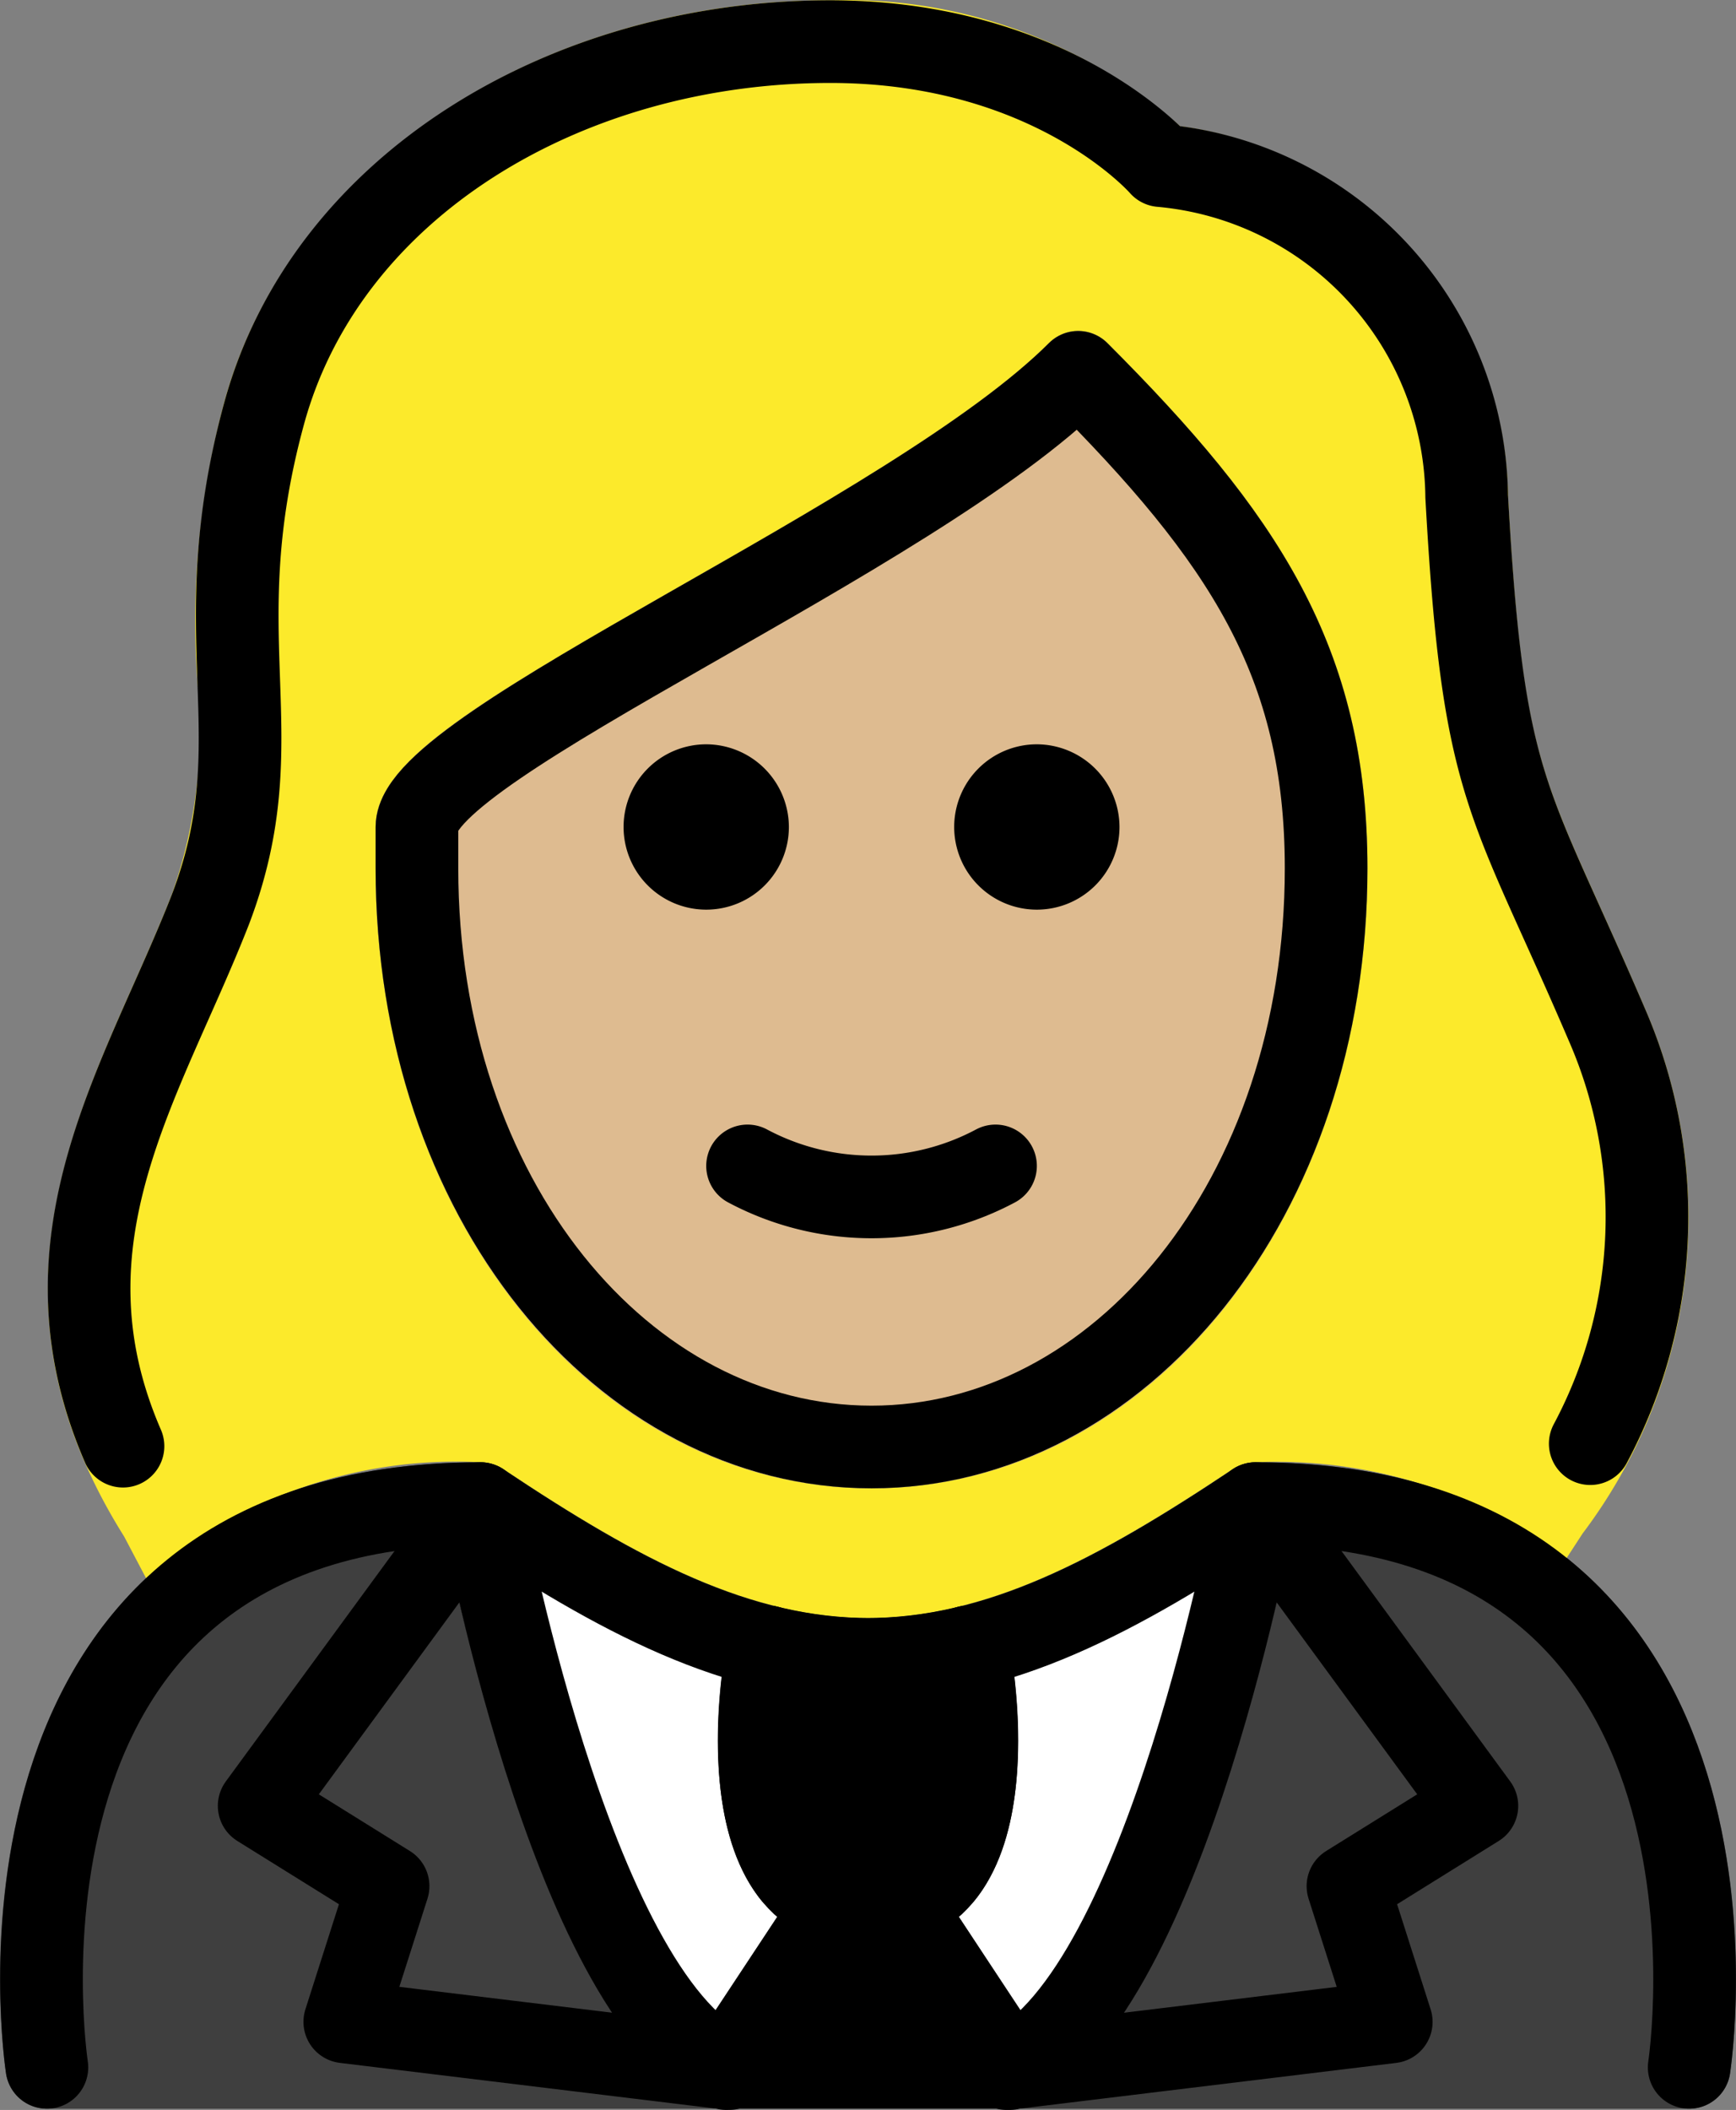 <?xml version="1.0" encoding="UTF-8" standalone="no"?>
<svg
   id="emoji"
   viewBox="0 0 42.007 51.046"
   version="1.1"
   sodipodi:docname="1f935-1f3fc-200d-2640-fe0f.svg"
   width="42.007"
   height="51.046"
   xmlns:inkscape="http://www.inkscape.org/namespaces/inkscape"
   xmlns:sodipodi="http://sodipodi.sourceforge.net/DTD/sodipodi-0.dtd"
   xmlns="http://www.w3.org/2000/svg"
   xmlns:svg="http://www.w3.org/2000/svg">
  <rect x="0" y="0" width="42.007" height="51.046" fill="#808080" stroke="none"/>
  <defs
     id="defs14" />
  <sodipodi:namedview
     id="namedview14"
     pagecolor="#ffffff"
     bordercolor="#000000"
     borderopacity="0.25"
     inkscape:showpageshadow="2"
     inkscape:pageopacity="0.0"
     inkscape:pagecheckerboard="0"
     inkscape:deskcolor="#d1d1d1" />
  <g
     id="color"
     transform="translate(-14.996,-9.943)">
    <path
       fill="#3f3f3f"
       d="M 55.869,60.958 H 16.131 A 1.001,1.001 0 0 1 15.143,60.111 C 15.1,59.829 14.126,53.174 17.84,48.845 c 2.008,-2.339 4.963,-3.525 8.783,-3.525 a 1.001,1.001 0 0 1 0.555,0.168 c 3.316,2.211 5.954,3.587 8.822,3.601 2.868,-0.014 5.505,-1.39 8.822,-3.601 a 1.001,1.001 0 0 1 0.555,-0.168 c 3.821,0 6.776,1.187 8.783,3.526 3.714,4.329 2.74,10.983 2.697,11.265 a 1.001,1.001 0 0 1 -0.989,0.848 z"
       id="path1" />
    <path
       fill="#ffffff"
       d="m 46.358,46.513 0.003,-0.014 a 0.919,0.919 0 0 0 -0.002,-0.108 0.712,0.712 0 0 0 -0.1,-0.507 0.954,0.954 0 0 0 -0.049,-0.12 l -0.006,-0.006 a 1.001,1.001 0 0 0 -0.219,-0.218 c -0.021,-0.017 -0.036,-0.042 -0.058,-0.057 -0.009,-0.006 -0.021,-0.007 -0.03,-0.012 A 0.994,0.994 0 0 0 45.563,45.339 l -0.007,-0.003 a 0.935,0.935 0 0 0 -0.136,0.002 0.701,0.701 0 0 0 -0.498,0.108 0.935,0.935 0 0 0 -0.1,0.041 C 41.505,47.698 38.868,49.074 36,49.088 33.138,49.074 30.505,47.703 27.199,45.501 l -0.013,-0.009 -0.008,-0.005 C 27.16,45.476 27.14,45.475 27.122,45.465 a 0.766,0.766 0 0 0 -0.542,-0.127 0.948,0.948 0 0 0 -0.136,-0.002 l -0.007,0.003 a 0.984,0.984 0 0 0 -0.47,0.25 1.002,1.002 0 0 0 -0.168,0.168 l -0.008,0.007 a 0.963,0.963 0 0 0 -0.062,0.151 0.724,0.724 0 0 0 -0.087,0.517 c 0.003,0.022 -0.005,0.043 -0.001,0.065 l 0.002,0.008 0.003,0.016 c 0.247,1.351 2.46,12.304 6.585,14.296 a 0.997,0.997 0 0 0 0.435,0.1 h 6.64 a 0.997,0.997 0 0 0 0.435,-0.1 c 4.131,-1.995 6.375,-12.974 6.618,-14.302 z"
       id="path2" />
    <path
       d="m 40.259,59.467 -2.067,-3.153 a 4.654,4.654 0 0 0 0.374,-0.377 c 1.645,-2.008 0.923,-5.911 0.835,-6.35 -0.001,-0.006 -0.006,-0.011 -0.007,-0.017 -0.001,-0.006 8e-4,-0.013 -8e-4,-0.019 a 0.936,0.936 0 0 0 -0.067,-0.144 1.002,1.002 0 0 0 -0.094,-0.202 0.965,0.965 0 0 0 -0.101,-0.1 1.21,1.21 0 0 0 -0.531,-0.3 901.051,901.051 0 0 0 -0.375,-0.003 c -0.01,0.002 -0.017,0.009 -0.027,0.011 -0.004,10e-4 -0.008,-5e-4 -0.012,0 a 8.905,8.905 0 0 1 -4.372,0 c -0.004,-0.001 -0.009,5e-4 -0.013,0 -0.01,-0.002 -0.017,-0.009 -0.027,-0.011 a 0.982,0.982 0 0 0 -0.222,0.001 1.003,1.003 0 0 0 -0.15,8e-4 4.706,4.706 0 0 0 -0.353,0.137 0.992,0.992 0 0 0 -0.193,0.176 0.943,0.943 0 0 0 -0.086,0.085 0.986,0.986 0 0 0 -0.104,0.223 0.925,0.925 0 0 0 -0.059,0.126 c -0.001,0.006 7e-4,0.011 -6e-4,0.017 -0.002,0.007 -0.007,0.012 -0.008,0.02 -0.088,0.439 -0.81,4.342 0.835,6.35 a 4.69,4.69 0 0 0 0.38,0.373 l -2.073,3.139 a 0.919,0.919 0 0 0 -0.048,0.981 0.999,0.999 0 0 0 0.881,0.527 h 6.852 a 0.998,0.998 0 0 0 0.881,-0.527 0.89,0.89 0 0 0 -0.048,-0.964 z"
       id="path3" />
  </g>
  <g
     id="skin"
     transform="translate(-14.996,-9.943)">
    <path
       fill="#debb90"
       d="m 36.085,45.95 c -6.729,0 -12,-6.589 -12,-15 v -1 c 0,-1.554 2.272,-2.916 7.408,-5.85 3.308,-1.889 7.056,-4.029 8.885,-5.857 a 1,1 0 0 1 1.414,0 c 4.081,4.081 6.293,7.315 6.293,12.707 0,8.411 -5.271,15 -12,15 z M 26.065,30.08 Z"
       id="path4" />
  </g>
  <g
     id="hair"
     transform="translate(-14.996,-9.943)">
    <path
       fill="#fcea2b"
       d="m 18.533,48.129 a 11.348,11.348 0 0 1 8.09,-2.809 1.001,1.001 0 0 1 0.555,0.168 c 3.316,2.211 5.954,3.587 8.822,3.601 2.868,-0.014 5.505,-1.39 8.822,-3.601 a 1.001,1.001 0 0 1 0.555,-0.168 11.672,11.672 0 0 1 7.521,2.327 l 0.393,-0.604 A 12.676,12.676 0 0 0 54.804,34.356 c -0.421,-0.983 -0.786,-1.793 -1.105,-2.501 -1.493,-3.311 -1.895,-4.2 -2.213,-9.905 A 9.173,9.173 0 0 0 43.551,12.998 12.17,12.17 0 0 0 35.085,9.95 c -7.071,0 -13.102,4.004 -14.665,9.737 a 20.422,20.422 0 0 0 -0.648,6.742 11.868,11.868 0 0 1 -0.618,5.156 C 18.864,32.325 18.541,33.053 18.219,33.78 16.551,37.537 14.661,41.795 18,47.116 Z M 24.085,29.95 c 0,-1.554 2.272,-2.916 7.408,-5.85 3.308,-1.889 7.056,-4.029 8.885,-5.857 a 1,1 0 0 1 1.414,0 c 4.081,4.081 6.293,7.315 6.293,12.707 0,8.411 -5.271,15 -12,15 -6.729,0 -12,-6.589 -12,-15 z"
       id="path5" />
  </g>
  <g
     id="line"
     transform="translate(-14.996,-9.943)">
    <path
       fill="none"
       stroke="#000000"
       stroke-linecap="round"
       stroke-linejoin="round"
       stroke-width="2"
       d="m 33.579,49.785 c 0,0 -1.266,6.318 2.421,6.318 3.686,0 2.421,-6.318 2.421,-6.318"
       id="path6" />
    <path
       fill="none"
       stroke="#000000"
       stroke-linecap="round"
       stroke-linejoin="round"
       stroke-width="2"
       d="m 35.108,56.153 -2.534,3.836 c -3.808,-1.849 -5.951,-13.67 -5.951,-13.67 l -5.356,7.313 3.12,1.942 -1.048,3.283 9.305,1.131 z"
       id="path7" />
    <path
       fill="none"
       stroke="#000000"
       stroke-linecap="round"
       stroke-linejoin="round"
       stroke-width="2"
       d="m 36.892,56.153 2.534,3.836 c 3.808,-1.849 5.951,-13.67 5.951,-13.67 l 5.356,7.313 -3.12,1.942 1.048,3.284 -9.305,1.131 z"
       id="path8" />
    <path
       fill="none"
       stroke="#000000"
       stroke-linecap="round"
       stroke-linejoin="round"
       stroke-width="2"
       d="m 16.131,59.959 c 0,0 -2.098,-13.639 10.492,-13.639 3.349,2.233 6.218,3.775 9.443,3.769 h -0.131 c 3.225,0.007 6.094,-1.536 9.443,-3.769 12.59,0 10.492,13.639 10.492,13.639"
       id="path9" />
    <path
       fill="none"
       stroke="#000000"
       stroke-linecap="round"
       stroke-linejoin="round"
       stroke-width="2"
       d="m 17.972,44.93 c -2.179,-5.023 0.494,-8.839 2.114,-12.98 1.6,-4.2 -0.2,-6.5 1.3,-12 1.5,-5.5 7.3,-9 13.7,-9 5.4,0 8,3 8,3 a 8.123,8.123 0 0 1 7.4,8 c 0.4,7.2 1,7.2 3.4,12.8 a 11.641,11.641 0 0 1 -0.41,10.119"
       id="path10" />
    <path
       d="m 42.085,29.95 a 2,2 0 1 1 -2,-2 2.006,2.006 0 0 1 2,2"
       id="path11" />
    <path
       d="m 34.085,29.95 a 2,2 0 1 1 -2,-2 2.006,2.006 0 0 1 2,2"
       id="path12" />
    <path
       fill="none"
       stroke="#000000"
       stroke-linejoin="round"
       stroke-width="2"
       d="m 25.085,30.95 c 0,8 5,14 11,14 6,0 11,-6 11,-14 0,-5 -2,-8 -6,-12 -4,4 -16,9 -16,11 z"
       id="path13" />
    <path
       fill="none"
       stroke="#000000"
       stroke-linecap="round"
       stroke-linejoin="round"
       stroke-width="2"
       d="m 33.085,38.15 a 6.375,6.375 0 0 0 6,0"
       id="path14" />
  </g>
</svg>
